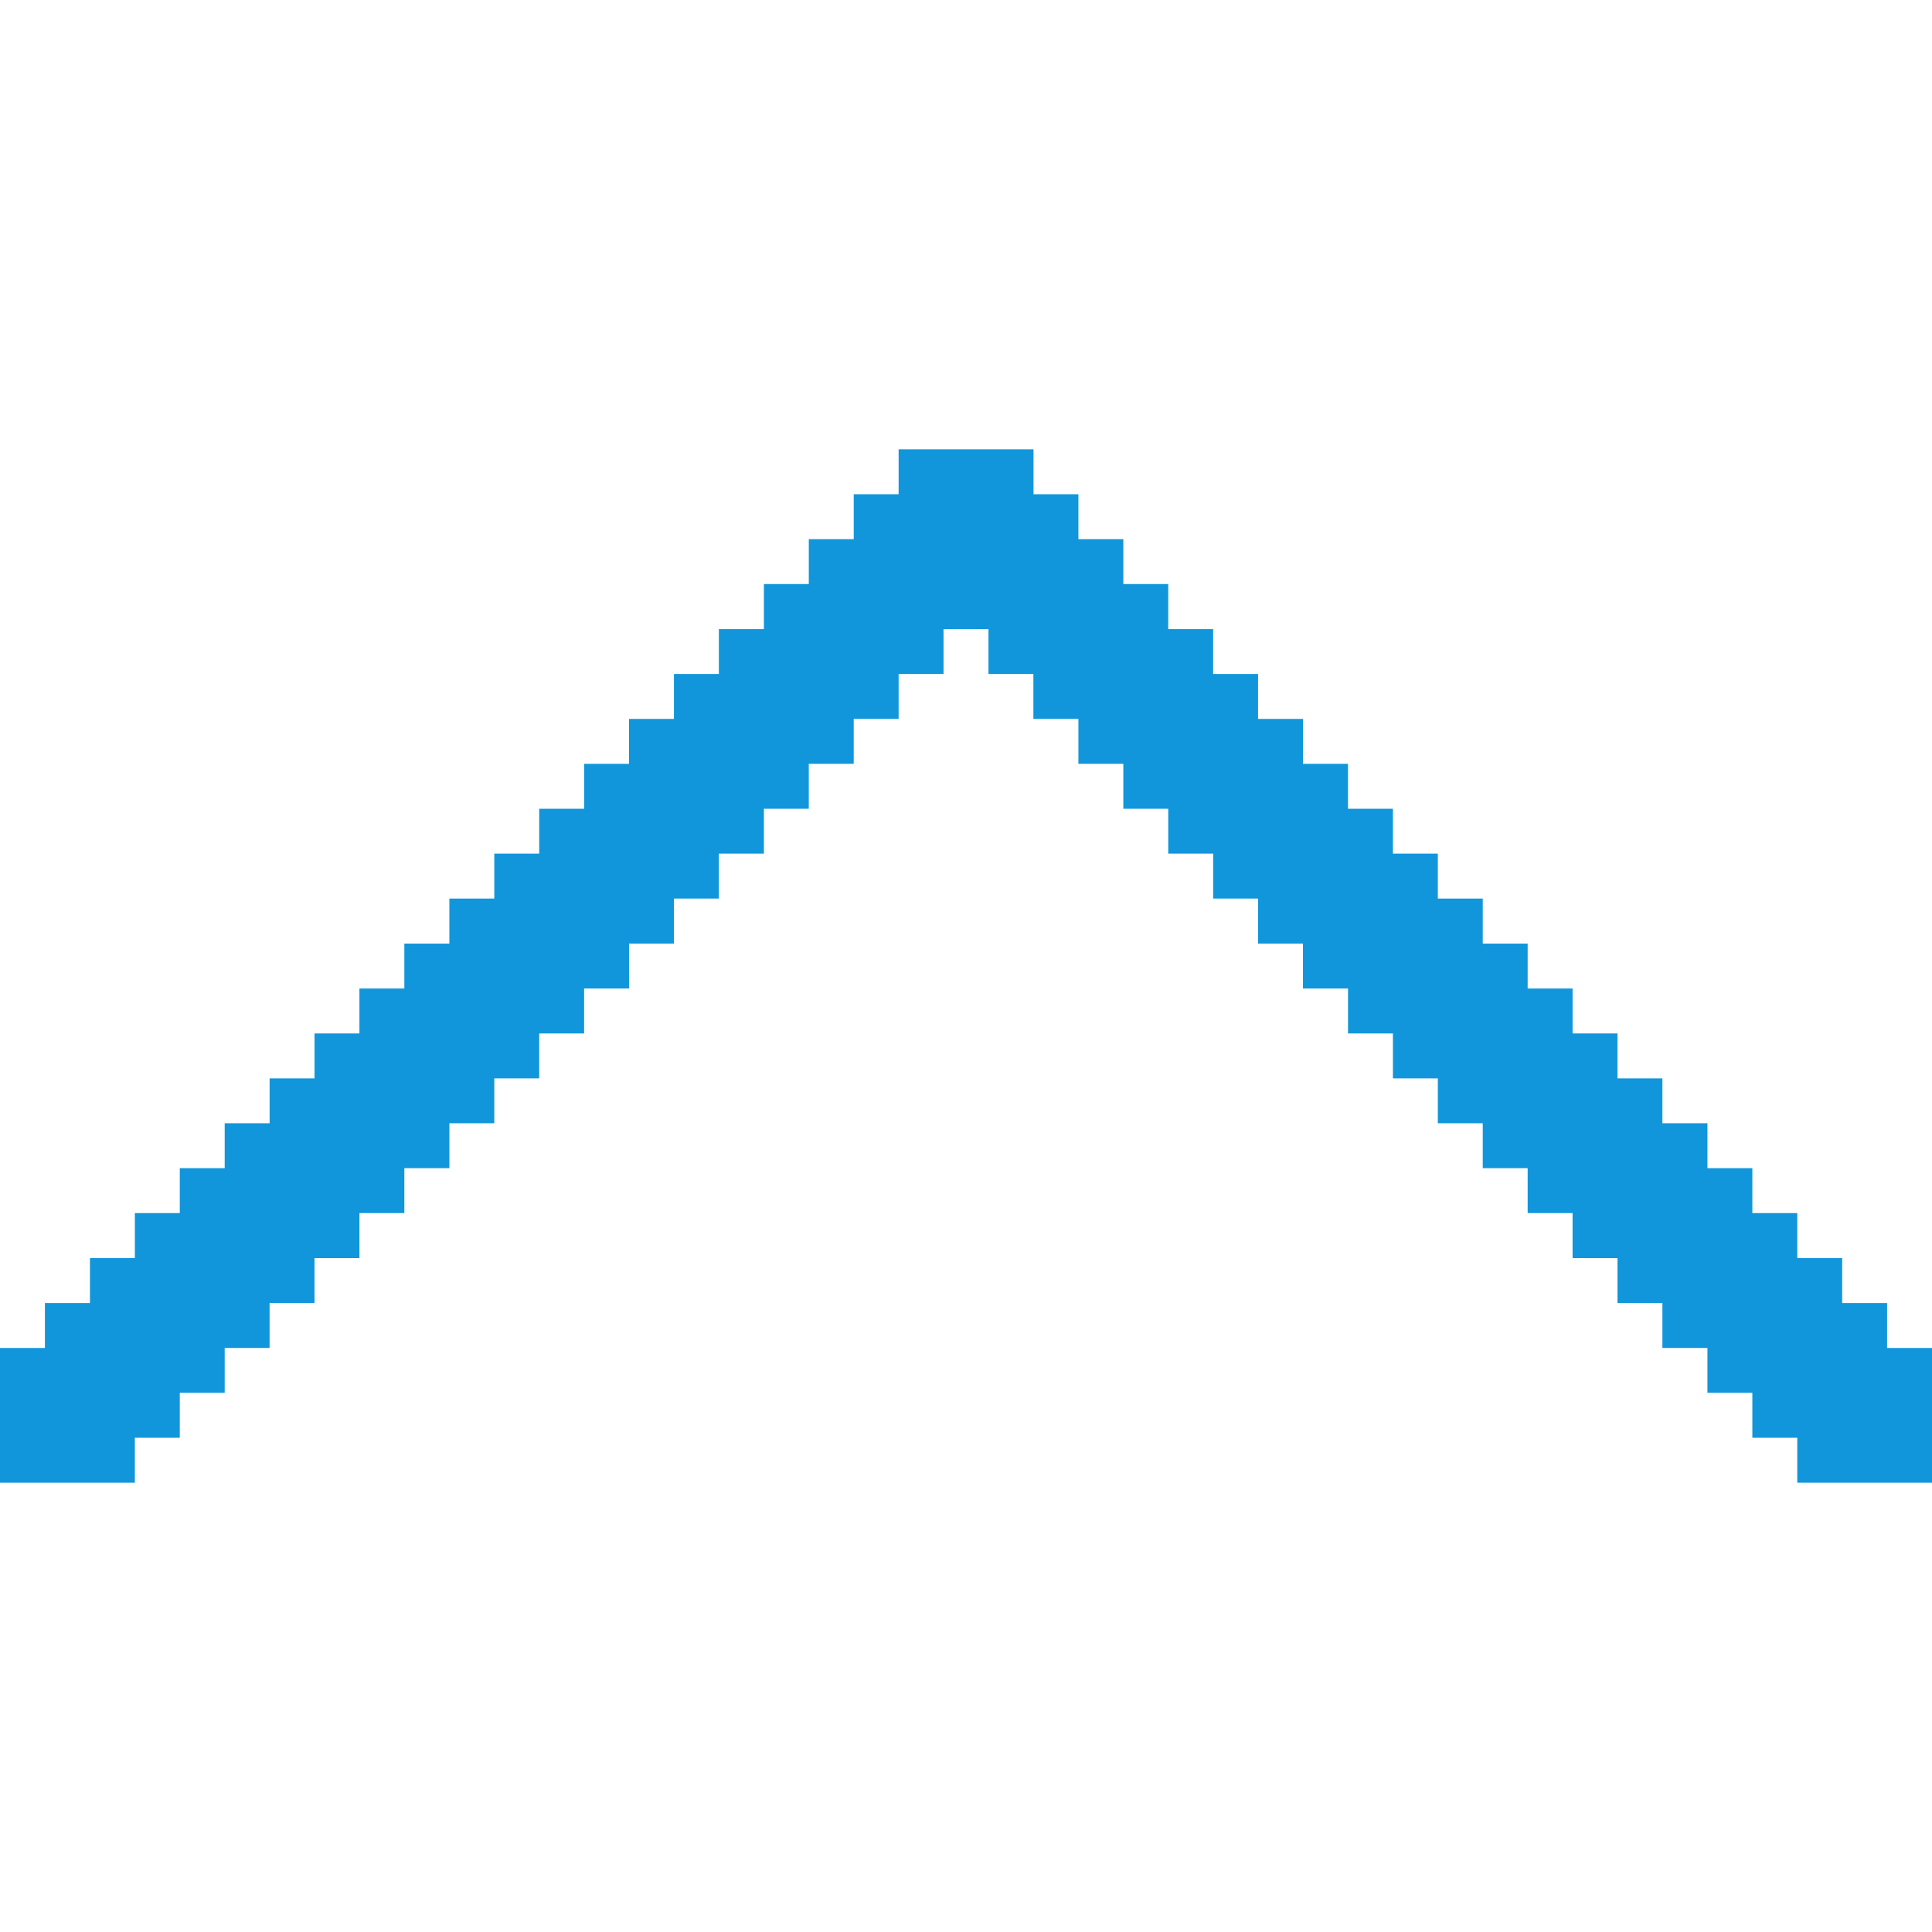 <?xml version="1.0" standalone="no"?><!DOCTYPE svg PUBLIC "-//W3C//DTD SVG 1.1//EN" "http://www.w3.org/Graphics/SVG/1.1/DTD/svg11.dtd"><svg t="1761827858600" class="icon" viewBox="0 0 1024 1024" version="1.1" xmlns="http://www.w3.org/2000/svg" p-id="4638" xmlns:xlink="http://www.w3.org/1999/xlink" width="200" height="200"><path d="M500.096 357.233h-23.803v23.808h-23.803v23.803h-23.808v23.803h-23.803v23.808h-23.869v23.808h-23.803v23.869h-23.803v23.803h-23.808v23.803h-23.808v23.808h-23.808v23.803h-23.803v23.808h-23.869v23.803h-23.803v23.869h-23.803v23.803h-23.808v23.808H119.091v23.808h-23.803v23.803h-23.808v23.803H0v-71.414h23.803v-23.808h23.869v-23.803h23.808v-23.869h23.808v-23.803h23.803v-23.808h23.803v-23.803h23.808v-23.808h23.803v-23.803h23.803v-23.803h23.869V476.262h23.803v-23.808h23.808v-23.808h23.808v-23.803h23.808v-23.803h23.803v-23.808h23.803v-23.803h23.869v-23.869h23.803v-23.803h23.808v-23.803h23.803v-23.808H547.773v23.808h23.803v23.803h23.808v23.803h23.808v23.869h23.803v23.803h23.803v23.808h23.803v23.803h23.869v23.803h23.808v23.808h23.803v23.808h23.808v23.869h23.803v23.803h23.808v23.803h23.803v23.808h23.803v23.803h23.869v23.808h23.808v23.803h23.803v23.869h23.808v23.803h23.803v23.808H1024v71.414h-71.414v-23.803h-23.803v-23.803h-23.808v-23.808h-23.869v-23.808h-23.803v-23.803h-23.803v-23.869h-23.808v-23.803h-23.803v-23.808h-23.808v-23.803h-23.803v-23.808h-23.808v-23.803h-23.869v-23.803h-23.803V476.262h-23.803v-23.808h-23.803v-23.808h-23.808v-23.803h-23.808v-23.803h-23.864v-23.808h-23.808v-23.803h-23.808z" p-id="4639" fill="#1296db"></path></svg>